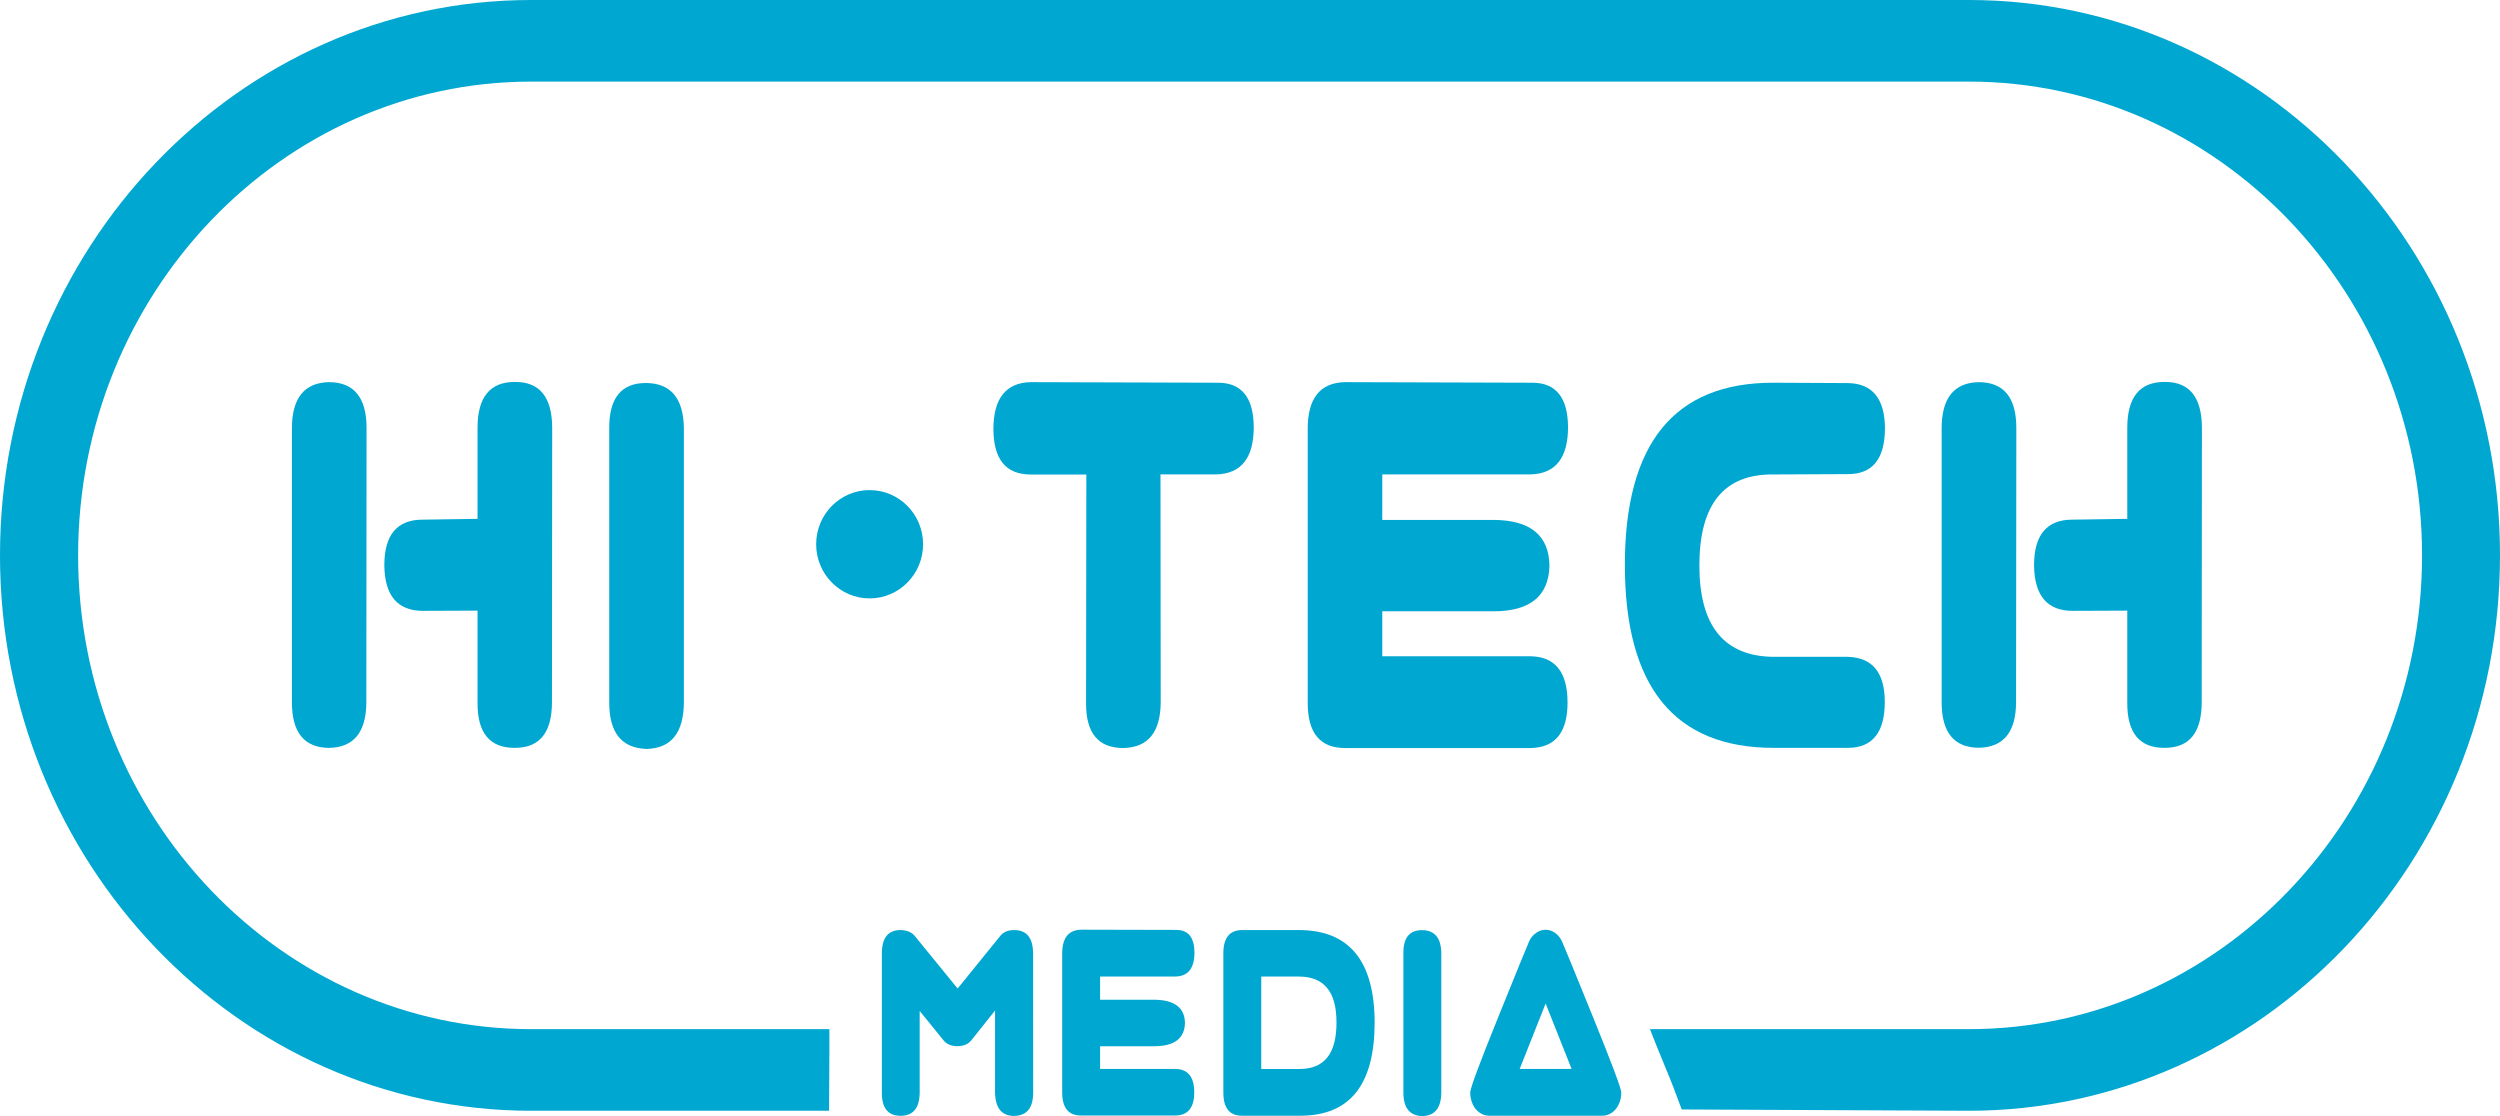 <svg width="56" height="25" viewBox="0 0 56 25" fill="none" xmlns="http://www.w3.org/2000/svg">
<path d="M8.211 9.589L8.206 15.729C8.204 16.402 7.924 16.744 7.367 16.753C6.817 16.747 6.539 16.41 6.539 15.733V9.597C6.539 8.916 6.817 8.57 7.373 8.56C7.931 8.563 8.211 8.908 8.211 9.589ZM12.369 9.584L12.364 15.729C12.364 16.41 12.088 16.751 11.536 16.752H11.525C10.969 16.752 10.693 16.416 10.697 15.742V13.678L9.474 13.683C8.905 13.683 8.617 13.344 8.609 12.664C8.609 11.977 8.897 11.638 9.474 11.64L10.697 11.622V9.583C10.697 8.896 10.976 8.554 11.536 8.555C12.089 8.552 12.367 8.897 12.369 9.584V9.584Z" fill="#00A7D0"/>
<path d="M14.47 8.579C15.026 8.584 15.309 8.921 15.319 9.589V15.74C15.311 16.419 15.034 16.763 14.48 16.776C13.925 16.757 13.647 16.412 13.647 15.74V9.597C13.642 8.918 13.916 8.579 14.47 8.579Z" fill="#00A7D0"/>
<path d="M23.087 8.56L27.301 8.573C27.818 8.581 28.079 8.912 28.084 9.565C28.084 10.259 27.803 10.614 27.24 10.627H25.995L26 15.736C25.993 16.405 25.715 16.744 25.162 16.756C24.606 16.756 24.328 16.425 24.328 15.765L24.334 10.629H23.087C22.53 10.629 22.252 10.286 22.252 9.6C22.258 8.918 22.536 8.573 23.087 8.56Z" fill="#00A7D0"/>
<path d="M30.127 8.56L34.342 8.573C34.858 8.581 35.119 8.912 35.124 9.565C35.124 10.259 34.843 10.614 34.28 10.627H30.963V14.7H34.274C34.833 14.706 35.113 15.051 35.113 15.737C35.113 16.405 34.838 16.745 34.289 16.756H30.127C29.576 16.756 29.298 16.426 29.293 15.765V9.597C29.295 8.918 29.573 8.573 30.127 8.56ZM29.758 12.683C29.763 12.001 30.169 11.656 30.976 11.646H33.459C34.279 11.652 34.697 11.991 34.708 12.67C34.692 13.351 34.276 13.692 33.459 13.693H30.984C30.166 13.698 29.757 13.361 29.758 12.683Z" fill="#00A7D0"/>
<path d="M39.72 8.573L41.39 8.581C41.94 8.589 42.218 8.926 42.223 9.592C42.221 10.284 41.941 10.626 41.385 10.62L39.725 10.628C38.619 10.615 38.066 11.294 38.066 12.667C38.066 14.022 38.621 14.704 39.731 14.713H41.385C41.941 14.727 42.219 15.063 42.219 15.724C42.219 16.405 41.943 16.75 41.395 16.752H39.731C37.51 16.752 36.399 15.388 36.397 12.658C36.397 9.936 37.502 8.574 39.713 8.573L39.72 8.573Z" fill="#00A7D0"/>
<path d="M45.166 9.589L45.16 15.726C45.158 16.4 44.878 16.741 44.322 16.75C43.771 16.744 43.493 16.408 43.493 15.73V9.597C43.493 8.916 43.771 8.57 44.327 8.56C44.888 8.563 45.166 8.908 45.166 9.589ZM49.323 9.584L49.318 15.729C49.318 16.41 49.042 16.751 48.49 16.752H48.479C47.924 16.752 47.648 16.416 47.651 15.742V13.678L46.428 13.683C45.859 13.683 45.571 13.344 45.563 12.664C45.563 11.977 45.852 11.638 46.428 11.64L47.651 11.622V9.583C47.651 8.896 47.931 8.554 48.49 8.555C49.043 8.552 49.321 8.897 49.323 9.584V9.584Z" fill="#00A7D0"/>
<path d="M19.479 13.404C20.141 13.404 20.677 12.861 20.677 12.191C20.677 11.521 20.141 10.978 19.479 10.978C18.818 10.978 18.282 11.521 18.282 12.191C18.282 12.861 18.818 13.404 19.479 13.404Z" fill="#00A7D0"/>
<path d="M20.175 20.833C20.318 20.838 20.425 20.883 20.492 20.967C20.56 21.051 20.879 21.443 21.451 22.143C22.014 21.451 22.332 21.059 22.404 20.967C22.474 20.878 22.58 20.833 22.718 20.833C22.997 20.835 23.137 21.006 23.141 21.351L23.143 24.471C23.143 24.819 23.001 24.992 22.715 24.997C22.437 24.995 22.296 24.821 22.289 24.471V22.635L21.758 23.303C21.688 23.39 21.584 23.434 21.444 23.434C21.308 23.434 21.204 23.39 21.132 23.3C21.059 23.211 20.882 22.992 20.601 22.645V24.474C20.598 24.818 20.458 24.992 20.177 24.994C19.897 24.997 19.751 24.824 19.754 24.474V21.348C19.757 21.004 19.895 20.833 20.175 20.833Z" fill="#00A7D0"/>
<path d="M24.216 20.825L26.359 20.83C26.621 20.836 26.753 21 26.756 21.336C26.756 21.688 26.613 21.87 26.328 21.874H24.642V23.944H26.325C26.608 23.947 26.751 24.12 26.751 24.47C26.751 24.81 26.611 24.983 26.332 24.988H24.216C23.937 24.988 23.797 24.82 23.793 24.483V21.352C23.796 21.006 23.936 20.833 24.216 20.825ZM23.793 22.921C23.796 22.573 24.021 22.4 24.471 22.394H25.85C26.307 22.397 26.538 22.571 26.543 22.915C26.535 23.262 26.304 23.436 25.85 23.436H24.474C24.022 23.436 23.793 23.266 23.793 22.92V22.921Z" fill="#00A7D0"/>
<path d="M27.826 20.833H29.096C30.226 20.835 30.791 21.529 30.792 22.914C30.789 24.295 30.241 24.987 29.14 24.992H27.826C27.543 24.995 27.403 24.822 27.403 24.471V21.352C27.403 21.006 27.546 20.833 27.826 20.833ZM28.252 21.875V23.945H29.101C29.662 23.95 29.941 23.602 29.937 22.901C29.939 22.219 29.662 21.877 29.098 21.875H28.252Z" fill="#00A7D0"/>
<path d="M31.854 20.835C32.137 20.838 32.28 21.009 32.285 21.349V24.474C32.282 24.819 32.139 24.995 31.859 25C31.576 24.992 31.436 24.816 31.436 24.474V21.352C31.433 21.006 31.573 20.835 31.854 20.835Z" fill="#00A7D0"/>
<path d="M33.358 24.992C33.283 24.992 33.209 24.969 33.147 24.926C33.077 24.879 33.022 24.813 32.989 24.734C32.951 24.652 32.932 24.562 32.933 24.471C32.933 24.379 33.143 23.814 33.564 22.774C33.983 21.733 34.216 21.172 34.252 21.088C34.285 21.01 34.34 20.943 34.411 20.896C34.472 20.851 34.546 20.827 34.622 20.827C34.698 20.827 34.772 20.851 34.834 20.896C34.901 20.945 34.955 21.012 34.989 21.088C35.027 21.17 35.257 21.732 35.68 22.774C36.103 23.817 36.316 24.383 36.316 24.471C36.318 24.562 36.299 24.652 36.261 24.734C36.227 24.813 36.172 24.879 36.102 24.926C36.041 24.969 35.969 24.992 35.894 24.992H33.358ZM35.204 23.944L34.622 22.479L34.041 23.944H35.204Z" fill="#00A7D0"/>
<path d="M44.106 0H11.896C5.337 0 0 5.579 0 12.441C0 19.303 5.337 24.881 11.896 24.881H18.571C18.571 24.416 18.581 23.734 18.578 23.053H11.897C6.301 23.053 1.75 18.292 1.75 12.441C1.75 6.59 6.302 1.828 11.897 1.828H44.106C49.702 1.828 54.254 6.59 54.254 12.441C54.254 18.292 49.701 23.053 44.106 23.053H36.959C37.061 23.316 37.188 23.629 37.282 23.855C37.468 24.302 37.505 24.408 37.671 24.852L44.104 24.881C50.663 24.881 56 19.302 56 12.44C56 5.578 50.666 0 44.106 0Z" fill="#00A7D0"/>
</svg>